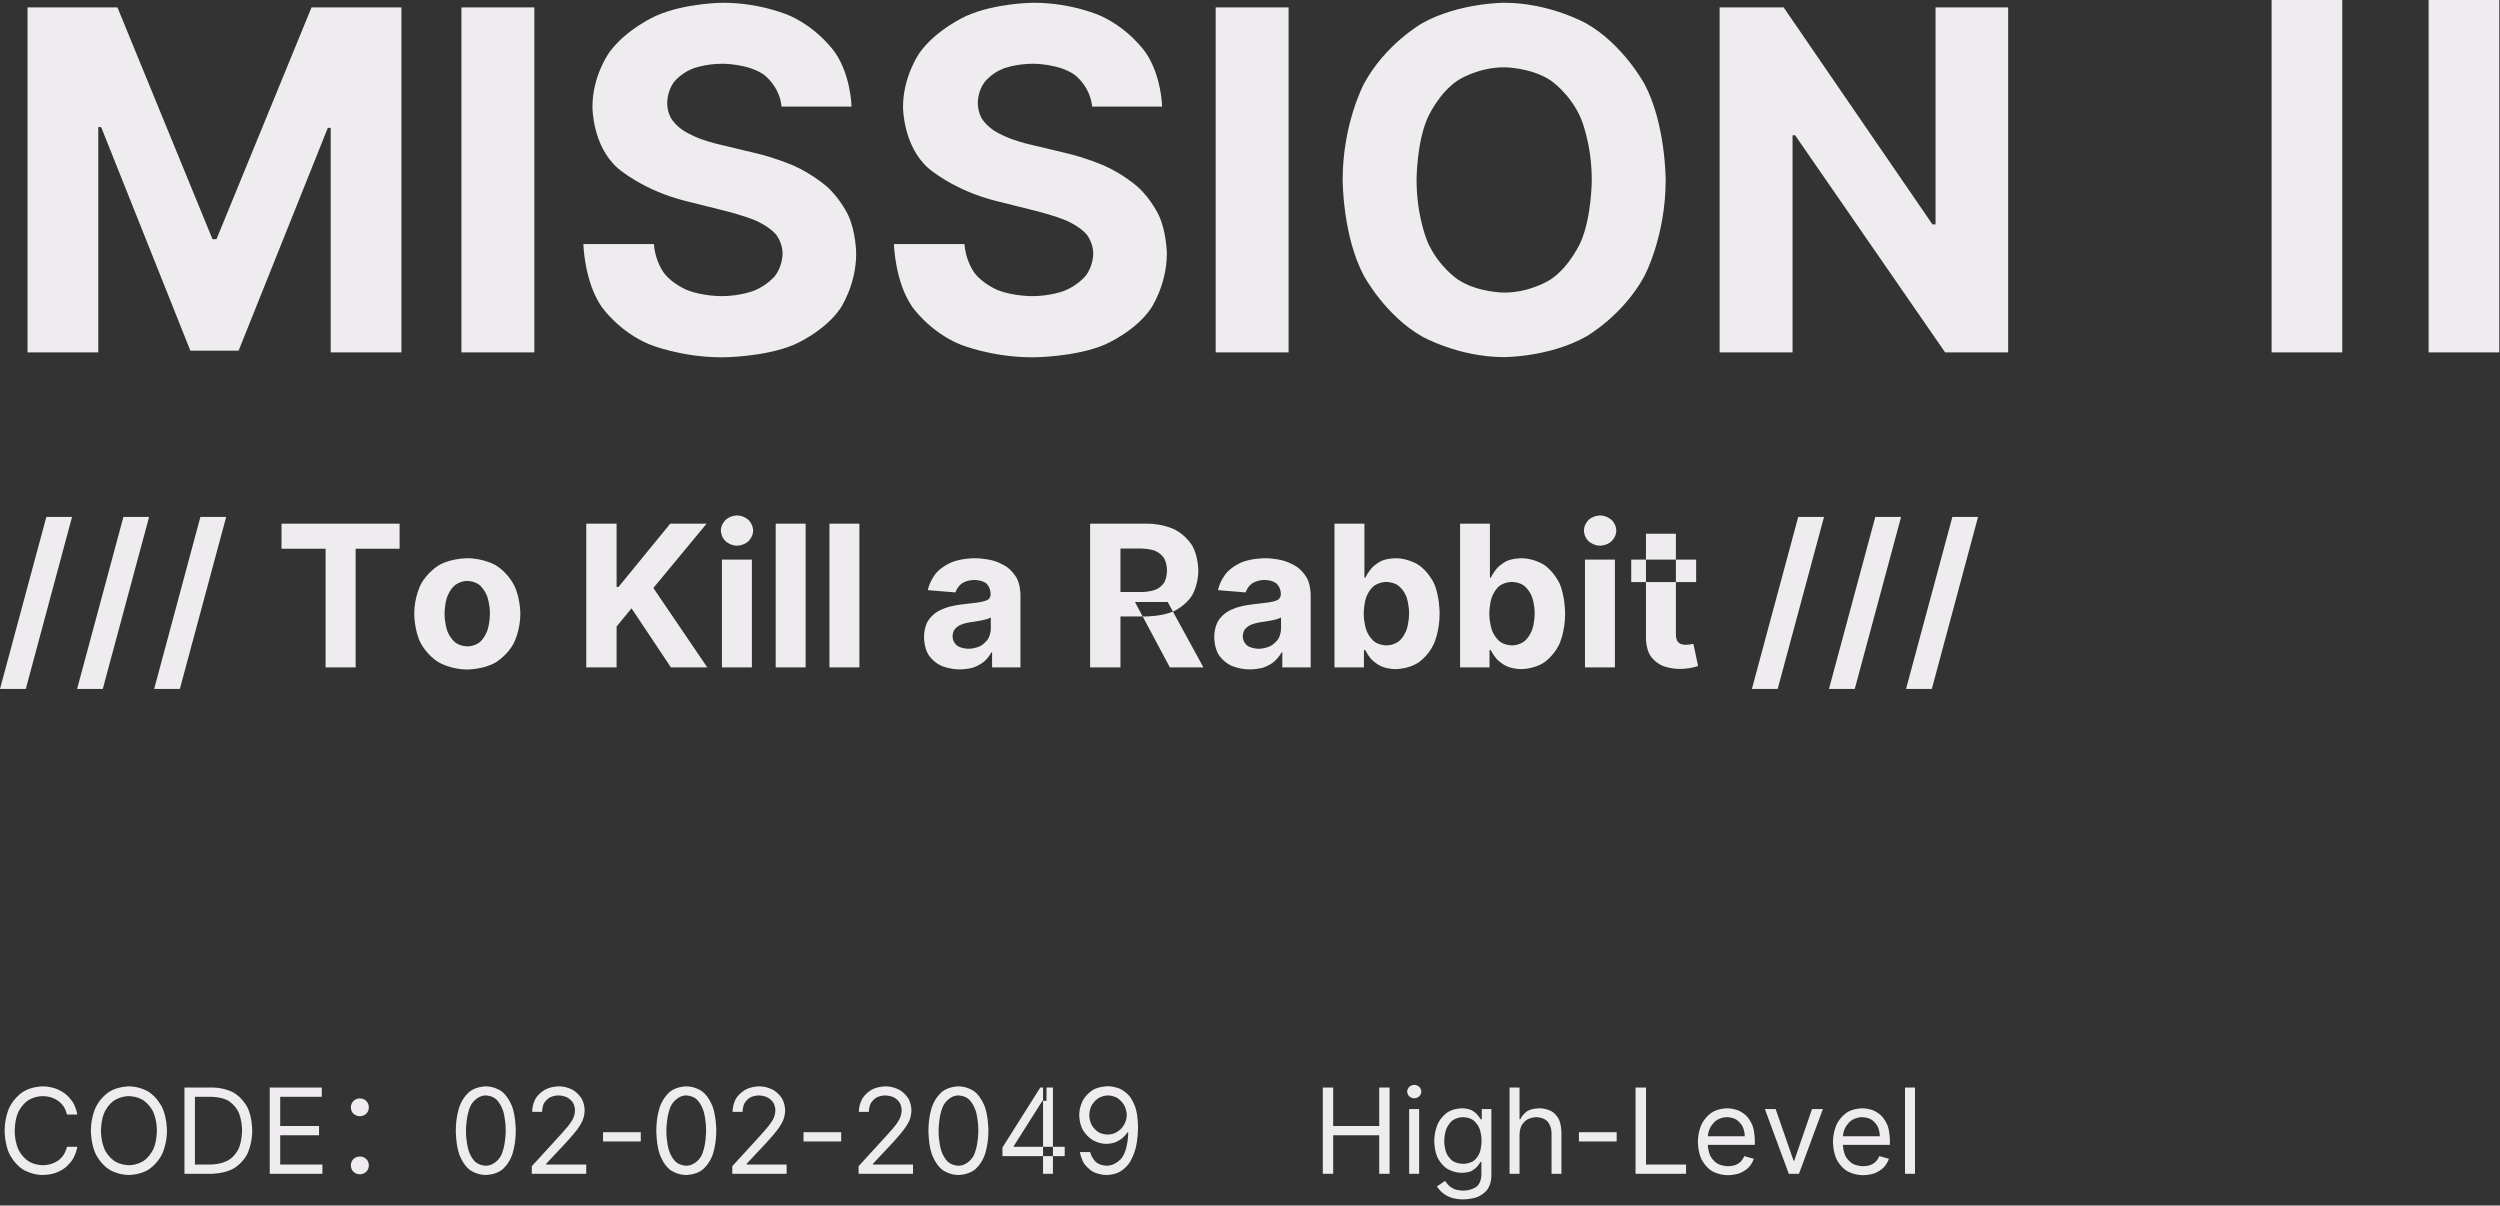 <svg xmlns="http://www.w3.org/2000/svg" xmlns:xlink="http://www.w3.org/1999/xlink" width="253" height="122" viewBox="0 0 253 122" fill="none"><rect x="0" y="0" width="253" height="122" fill="#333333" stroke="none"/><g opacity="1" transform="translate(-0 0)  rotate(0 126.462 60.69)"><path id="文本 1" fill-rule="evenodd" style="fill:#EEECEE" transform="translate(2.786 0)  rotate(0 125.07 18.079)" opacity="1" d="M234.25 0L234.25 35.66L227.1 35.66L227.1 0L234.25 0ZM250.14 0L250.14 35.66L242.99 35.66L242.99 0L250.14 0ZM65.39 8.34C64.74 9.23 64.74 10.35 64.74 10.35C64.7 11.29 65.14 11.99 65.14 11.99C65.57 12.69 66.34 13.19 66.34 13.19C67.11 13.69 68.11 14.06 68.11 14.06C69.12 14.43 70.26 14.68 70.26 14.68L73.4 15.43C75.68 15.94 77.59 16.79 77.59 16.79C79.5 17.65 80.9 18.89 80.9 18.89C82.3 20.14 83.07 21.82 83.07 21.82C83.85 23.51 83.86 25.69 83.86 25.69C83.85 28.9 82.24 31.24 82.24 31.24C80.62 33.58 77.6 34.87 77.6 34.87C74.57 36.16 70.31 36.16 70.31 36.16C66.09 36.16 62.96 34.86 62.96 34.86C59.83 33.57 58.08 31.02 58.08 31.02C56.34 28.47 56.25 24.7 56.25 24.7L63.39 24.7C63.51 26.46 64.41 27.63 64.41 27.63C65.3 28.79 66.81 29.38 66.81 29.38C68.32 29.97 70.23 29.97 70.23 29.97C72.1 29.97 73.49 29.43 73.49 29.43C74.88 28.88 75.65 27.91 75.65 27.91C76.41 26.94 76.41 25.68 76.41 25.68C76.41 24.5 75.72 23.7 75.72 23.7C75.03 22.9 73.71 22.33 73.71 22.33C72.39 21.77 70.48 21.31 70.48 21.31L66.68 20.36C62.27 19.28 59.71 17 59.71 17C57.15 14.72 57.17 10.85 57.17 10.85C57.15 7.68 58.87 5.31 58.87 5.31C60.58 2.94 63.58 1.61 63.58 1.61C66.58 0.28 70.4 0.28 70.4 0.28C74.28 0.28 77.19 1.61 77.19 1.61C80.1 2.94 81.72 5.31 81.72 5.31C83.34 7.68 83.39 10.79 83.39 10.79L76.31 10.79C76.11 8.73 74.56 7.59 74.56 7.59C73.01 6.45 70.35 6.45 70.35 6.45C68.54 6.45 67.3 6.95 67.3 6.95C66.05 7.45 65.39 8.34 65.39 8.34ZM101.66 29.97C101.66 29.97 99.75 29.97 98.24 29.38C98.24 29.38 96.73 28.79 95.84 27.63C95.84 27.63 94.94 26.46 94.82 24.7L87.68 24.7C87.68 24.7 87.77 28.47 89.51 31.02C89.51 31.02 91.26 33.57 94.39 34.86C94.39 34.86 97.52 36.16 101.74 36.16C101.74 36.16 106.01 36.16 109.03 34.87C109.03 34.87 112.06 33.58 113.67 31.24C113.67 31.24 115.28 28.9 115.3 25.69C115.3 25.69 115.28 23.51 114.5 21.82C114.5 21.82 113.73 20.14 112.33 18.89C112.33 18.89 110.93 17.65 109.02 16.79C109.02 16.79 107.11 15.94 104.83 15.43L101.69 14.68C101.69 14.68 100.55 14.43 99.55 14.06C99.55 14.06 98.54 13.69 97.77 13.19C97.77 13.19 97.01 12.69 96.57 11.99C96.57 11.99 96.14 11.29 96.17 10.35C96.17 10.35 96.17 9.23 96.83 8.34C96.83 8.34 97.48 7.45 98.73 6.95C98.73 6.95 99.97 6.45 101.78 6.45C101.78 6.45 104.44 6.45 105.99 7.59C105.99 7.59 107.54 8.73 107.74 10.79L114.82 10.79C114.82 10.79 114.77 7.68 113.15 5.31C113.15 5.31 111.53 2.94 108.62 1.61C108.62 1.61 105.72 0.28 101.83 0.28C101.83 0.28 98.01 0.28 95.01 1.61C95.01 1.61 92.01 2.94 90.3 5.31C90.3 5.31 88.59 7.68 88.6 10.85C88.6 10.85 88.59 14.72 91.14 17C91.14 17 93.7 19.28 98.11 20.36L101.91 21.31C101.91 21.31 103.82 21.77 105.14 22.33C105.14 22.33 106.47 22.9 107.16 23.7C107.16 23.7 107.85 24.5 107.85 25.68C107.85 25.68 107.85 26.94 107.08 27.91C107.08 27.91 106.31 28.88 104.92 29.43C104.92 29.43 103.53 29.97 101.66 29.97ZM157.76 2.38C161.47 4.49 163.63 8.49 163.63 8.49C165.78 12.5 165.78 18.21 165.78 18.21C165.78 23.92 163.63 27.93 163.63 27.93C161.47 31.93 157.76 34.04 157.76 34.04C154.06 36.14 149.44 36.14 149.44 36.14C144.78 36.14 141.09 34.03 141.09 34.03C137.39 31.91 135.24 27.91 135.24 27.91C133.09 23.9 133.09 18.21 133.09 18.21C133.09 12.5 135.24 8.49 135.24 8.49C137.39 4.49 141.09 2.38 141.09 2.38C144.78 0.28 149.44 0.28 149.44 0.28C154.06 0.28 157.76 2.38 157.76 2.38ZM0 0.75L0 35.66L7.16 35.66L7.16 12.86L7.45 12.86L16.48 35.49L21.36 35.49L30.39 12.94L30.68 12.94L30.68 35.66L37.84 35.66L37.84 0.75L28.74 0.75L19.12 24.21L18.72 24.21L9.1 0.75L0 0.75ZM43.91 35.66L43.91 0.75L51.29 0.75L51.29 35.66L43.91 35.66ZM120.24 0.75L120.24 35.66L127.62 35.66L127.62 0.75L120.24 0.75ZM178.62 13.69L178.62 35.66L171.24 35.66L171.24 0.75L177.72 0.75L192.78 22.71L193.09 22.71L193.09 0.75L200.44 0.75L200.44 35.66L194.06 35.66L178.88 13.69L178.62 13.69ZM149.44 29.61C152.11 29.61 154.11 28.3 154.11 28.3C156.1 26.99 157.2 24.45 157.2 24.45C158.3 21.91 158.3 18.21 158.3 18.21C158.3 14.51 157.2 11.97 157.2 11.97C156.1 9.43 154.11 8.12 154.11 8.12C152.11 6.81 149.44 6.81 149.44 6.81C146.76 6.81 144.77 8.12 144.77 8.12C142.77 9.43 141.67 11.97 141.67 11.97C140.57 14.51 140.57 18.21 140.57 18.21C140.57 21.91 141.67 24.45 141.67 24.45C142.77 26.99 144.77 28.3 144.77 28.3C146.76 29.61 149.44 29.61 149.44 29.61Z" /><path id="文本 1" fill-rule="evenodd" style="fill:#EEECEE" transform="translate(0 52.163)  rotate(0 100.092 8.782)" opacity="1" d="M74.59 3.06C74.59 3.06 75.26 3.06 75.74 2.61C75.74 2.61 76.22 2.16 76.22 1.53C76.22 1.53 76.22 0.9 75.74 0.45C75.74 0.45 75.26 0 74.58 0C74.58 0 73.91 0 73.43 0.45C73.43 0.45 72.95 0.9 72.95 1.53C72.95 1.53 72.95 2.16 73.43 2.61C73.43 2.61 73.91 3.06 74.59 3.06ZM160.77 2.61C160.77 2.61 161.26 3.06 161.93 3.06C161.93 3.06 162.61 3.06 163.09 2.61C163.09 2.61 163.57 2.16 163.57 1.53C163.57 1.53 163.57 0.9 163.09 0.45C163.09 0.45 162.61 0 161.92 0C161.92 0 161.26 0 160.77 0.45C160.77 0.45 160.29 0.9 160.29 1.53C160.29 1.53 160.29 2.16 160.77 2.61ZM4.69 0.15L0 17.56L2.61 17.56L7.29 0.15L4.69 0.15ZM7.8 17.56L12.49 0.15L15.09 0.15L10.4 17.56L7.8 17.56ZM15.6 17.56L20.28 0.15L22.89 0.15L18.2 17.56L15.6 17.56ZM177.29 17.56L181.98 0.15L184.59 0.15L179.9 17.56L177.29 17.56ZM185.09 17.56L189.78 0.15L192.39 0.15L187.7 17.56L185.09 17.56ZM197.58 0.15L192.89 17.56L195.5 17.56L200.18 0.15L197.58 0.15ZM32.95 15.38L32.95 3.37L28.49 3.37L28.49 0.83L40.44 0.83L40.44 3.37L35.99 3.37L35.99 15.38L32.95 15.38ZM59.33 15.38L62.4 15.38L62.4 11.24L63.91 9.4L67.9 15.38L71.58 15.38L66.12 7.34L71.51 0.83L67.83 0.83L62.59 7.24L62.4 7.24L62.4 0.83L59.33 0.83L59.33 15.38ZM78.5 15.38L78.5 0.83L81.53 0.83L81.53 15.38L78.5 15.38ZM83.94 0.83L83.94 15.38L86.97 15.38L86.97 0.83L83.94 0.83ZM120.66 3.07C120.66 3.07 120.04 2 118.87 1.42C118.87 1.42 117.71 0.83 116.06 0.83L110.32 0.83L110.32 15.38L113.39 15.38L113.39 10.22L115.639 10.22L118.39 15.38L121.79 15.38L118.701 9.731C118.748 9.712 118.794 9.691 118.84 9.67C118.84 9.67 120.02 9.11 120.65 8.07C120.65 8.07 121.27 7.03 121.27 5.58C121.27 5.58 121.27 4.14 120.66 3.07ZM118.701 9.731C117.533 10.22 115.98 10.22 115.98 10.22L115.639 10.22L114.86 8.76L118.17 8.76L118.701 9.731ZM138.03 15.38L135.05 15.38L135.05 0.83L138.08 0.83L138.08 6.3L138.17 6.3C138.37 5.86 138.75 5.4 138.75 5.4C139.13 4.94 139.74 4.63 139.74 4.63C140.36 4.33 141.27 4.33 141.27 4.33C142.46 4.33 143.47 4.95 143.47 4.95C144.48 5.57 145.09 6.81 145.09 6.81C145.69 8.06 145.69 9.94 145.69 9.94C145.69 11.76 145.1 13.01 145.1 13.01C144.52 14.27 143.51 14.91 143.51 14.91C142.51 15.55 141.26 15.55 141.26 15.55C140.38 15.55 139.77 15.26 139.77 15.26C139.15 14.97 138.76 14.53 138.76 14.53C138.37 14.08 138.17 13.63 138.17 13.63L138.03 13.63L138.03 15.38ZM150.87 13.63C150.87 13.63 151.08 14.08 151.47 14.53C151.47 14.53 151.86 14.97 152.48 15.26C152.48 15.26 153.09 15.55 153.97 15.55C153.97 15.55 155.21 15.55 156.22 14.91C156.22 14.91 157.22 14.27 157.81 13.01C157.81 13.01 158.39 11.76 158.39 9.94C158.39 9.94 158.39 8.06 157.79 6.81C157.79 6.81 157.19 5.57 156.18 4.95C156.18 4.95 155.17 4.33 153.98 4.33C153.98 4.33 153.06 4.33 152.45 4.63C152.45 4.63 151.83 4.94 151.45 5.4C151.45 5.4 151.07 5.86 150.87 6.3L150.78 6.3L150.78 0.83L147.76 0.83L147.76 15.38L150.74 15.38L150.74 13.63L150.87 13.63ZM166.57 4.47L166.57 1.85L169.6 1.85L169.6 4.47L166.57 4.47ZM166.57 6.74L165.08 6.74L165.08 4.47L166.57 4.47L166.57 6.74ZM169.6 6.74L169.6 12.02C169.6 12.44 169.72 12.67 169.72 12.67C169.85 12.9 170.08 13 170.08 13C170.31 13.09 170.62 13.09 170.62 13.09C170.83 13.09 171.04 13.05 171.04 13.05L171.37 12.99L171.85 15.24C171.62 15.31 171.21 15.41 171.21 15.41C170.8 15.5 170.21 15.53 170.21 15.53C169.11 15.57 168.29 15.23 168.29 15.23C167.47 14.9 167.02 14.2 167.02 14.2C166.56 13.49 166.57 12.42 166.57 12.42L166.57 6.74L169.6 6.74ZM169.6 6.74L169.6 4.47L171.65 4.47L171.65 6.74L169.6 6.74ZM113.39 7.75L113.39 3.35L115.47 3.35C115.47 3.35 116.36 3.35 116.94 3.6C116.94 3.6 117.53 3.86 117.82 4.36C117.82 4.36 118.1 4.86 118.1 5.58C118.1 5.58 118.1 6.3 117.82 6.78C117.82 6.78 117.53 7.27 116.95 7.51C116.95 7.51 116.36 7.75 115.48 7.75L113.39 7.75ZM52 7.01C52.66 8.27 52.66 9.96 52.66 9.96C52.66 11.64 52 12.91 52 12.91C51.35 14.18 50.15 14.88 50.15 14.88C48.94 15.59 47.29 15.59 47.29 15.59C45.63 15.59 44.43 14.88 44.43 14.88C43.22 14.18 42.57 12.91 42.57 12.91C41.92 11.64 41.92 9.96 41.92 9.96C41.92 8.27 42.57 7.01 42.57 7.01C43.22 5.74 44.43 5.03 44.43 5.03C45.63 4.33 47.29 4.33 47.29 4.33C48.94 4.33 50.15 5.03 50.15 5.03C51.35 5.74 52 7.01 52 7.01ZM98.63 6.53C97.81 6.53 97.33 6.89 97.33 6.89C96.85 7.25 96.69 7.79 96.69 7.79L93.89 7.56C94.11 6.57 94.73 5.84 94.73 5.84C95.36 5.11 96.35 4.72 96.35 4.72C97.34 4.33 98.64 4.33 98.64 4.33C99.55 4.33 100.39 4.54 100.39 4.54C101.22 4.75 101.87 5.2 101.87 5.2C102.52 5.65 102.9 6.35 102.9 6.35C103.27 7.05 103.27 8.02 103.27 8.02L103.27 15.38L100.4 15.38L100.4 13.86L100.32 13.86C100.06 14.38 99.62 14.76 99.62 14.76C99.18 15.15 98.56 15.37 98.56 15.37C97.94 15.58 97.13 15.58 97.13 15.58C96.09 15.58 95.27 15.22 95.27 15.22C94.45 14.85 93.98 14.13 93.98 14.13C93.51 13.41 93.51 12.33 93.51 12.33C93.51 11.42 93.84 10.8 93.84 10.8C94.18 10.18 94.75 9.81 94.75 9.81C95.33 9.43 96.06 9.24 96.06 9.24C96.8 9.05 97.61 8.97 97.61 8.97C98.56 8.87 99.14 8.78 99.14 8.78C99.72 8.69 99.99 8.52 99.99 8.52C100.25 8.34 100.25 7.99 100.25 7.99L100.25 7.95C100.25 7.27 99.83 6.9 99.83 6.9C99.4 6.53 98.63 6.53 98.63 6.53ZM128 6.53C127.18 6.53 126.7 6.89 126.7 6.89C126.21 7.25 126.06 7.79 126.06 7.79L123.26 7.56C123.47 6.57 124.1 5.84 124.1 5.84C124.72 5.11 125.71 4.72 125.71 4.72C126.7 4.33 128.01 4.33 128.01 4.33C128.92 4.33 129.75 4.54 129.75 4.54C130.59 4.75 131.24 5.2 131.24 5.2C131.89 5.65 132.27 6.35 132.27 6.35C132.64 7.05 132.64 8.02 132.64 8.02L132.64 15.38L129.77 15.38L129.77 13.86L129.69 13.86C129.42 14.38 128.98 14.76 128.98 14.76C128.54 15.15 127.93 15.37 127.93 15.37C127.31 15.58 126.5 15.58 126.5 15.58C125.45 15.58 124.64 15.22 124.64 15.22C123.82 14.85 123.35 14.13 123.35 14.13C122.88 13.41 122.88 12.33 122.88 12.33C122.88 11.42 123.21 10.8 123.21 10.8C123.54 10.18 124.12 9.81 124.12 9.81C124.69 9.43 125.43 9.24 125.43 9.24C126.16 9.05 126.97 8.97 126.97 8.97C127.93 8.87 128.51 8.78 128.51 8.78C129.09 8.69 129.35 8.52 129.35 8.52C129.62 8.34 129.62 7.99 129.62 7.99L129.62 7.95C129.62 7.27 129.19 6.9 129.19 6.9C128.77 6.53 128 6.53 128 6.53ZM73.06 15.38L73.06 4.47L76.09 4.47L76.09 15.38L73.06 15.38ZM160.4 15.38L160.4 4.47L163.43 4.47L163.43 15.38L160.4 15.38ZM49.32 11.64C49.58 10.89 49.58 9.94 49.58 9.94C49.58 8.99 49.32 8.25 49.32 8.25C49.06 7.5 48.56 7.07 48.56 7.07C48.05 6.63 47.3 6.63 47.3 6.63C46.54 6.63 46.03 7.07 46.03 7.07C45.51 7.5 45.25 8.25 45.25 8.25C44.99 8.99 44.99 9.94 44.99 9.94C44.99 10.89 45.25 11.64 45.25 11.64C45.51 12.39 46.03 12.82 46.03 12.82C46.54 13.25 47.3 13.25 47.3 13.25C48.05 13.25 48.56 12.82 48.56 12.82C49.06 12.39 49.32 11.64 49.32 11.64ZM140.31 6.73C139.57 6.73 139.06 7.12 139.06 7.12C138.55 7.51 138.28 8.23 138.28 8.23C138.01 8.95 138.01 9.92 138.01 9.92C138.01 10.89 138.28 11.62 138.28 11.62C138.55 12.34 139.06 12.75 139.06 12.75C139.57 13.15 140.31 13.15 140.31 13.15C141.04 13.15 141.56 12.74 141.56 12.74C142.07 12.33 142.33 11.6 142.33 11.6C142.6 10.87 142.6 9.92 142.6 9.92C142.6 8.98 142.34 8.26 142.34 8.26C142.07 7.54 141.56 7.14 141.56 7.14C141.05 6.73 140.31 6.73 140.31 6.73ZM151.76 7.12C151.76 7.12 152.27 6.73 153.01 6.73C153.01 6.73 153.76 6.73 154.27 7.14C154.27 7.14 154.78 7.54 155.04 8.26C155.04 8.26 155.31 8.98 155.31 9.92C155.31 9.92 155.31 10.87 155.04 11.6C155.04 11.6 154.77 12.33 154.26 12.74C154.26 12.74 153.75 13.15 153.01 13.15C153.01 13.15 152.28 13.15 151.77 12.75C151.77 12.75 151.26 12.34 150.99 11.62C150.99 11.62 150.72 10.89 150.72 9.92C150.72 9.92 150.72 8.95 150.99 8.23C150.99 8.23 151.26 7.51 151.76 7.12ZM98 13.49C98.66 13.49 99.18 13.23 99.18 13.23C99.69 12.96 99.98 12.51 99.98 12.51C100.27 12.05 100.27 11.48 100.27 11.48L100.27 10.32C100.13 10.41 99.88 10.49 99.88 10.49C99.64 10.56 99.33 10.62 99.33 10.62C99.03 10.68 98.72 10.73 98.72 10.73C98.42 10.77 98.17 10.81 98.17 10.81C97.63 10.89 97.24 11.06 97.24 11.06C96.84 11.23 96.62 11.52 96.62 11.52C96.4 11.8 96.4 12.23 96.4 12.23C96.4 12.85 96.85 13.17 96.85 13.17C97.3 13.49 98 13.49 98 13.49ZM129.25 10.49C129.01 10.56 128.7 10.62 128.7 10.62C128.39 10.68 128.09 10.73 128.09 10.73C127.78 10.77 127.54 10.81 127.54 10.81C127 10.89 126.61 11.06 126.61 11.06C126.21 11.23 125.99 11.52 125.99 11.52C125.77 11.8 125.77 12.23 125.77 12.23C125.77 12.85 126.22 13.17 126.22 13.17C126.67 13.49 127.37 13.49 127.37 13.49C128.03 13.49 128.54 13.23 128.54 13.23C129.06 12.96 129.35 12.51 129.35 12.51C129.64 12.05 129.64 11.48 129.64 11.48L129.64 10.32C129.5 10.41 129.25 10.49 129.25 10.49Z" /><path id="文本 1" fill-rule="evenodd" style="fill:#EEECEE" transform="translate(0.467 109.789)  rotate(0 96.665 5.795)" opacity="1" d="M143.16 0.2C143.16 0.2 142.95 0 142.65 0C142.65 0 142.36 0 142.15 0.2C142.15 0.2 141.94 0.4 141.94 0.68C141.94 0.68 141.94 0.96 142.15 1.16C142.15 1.16 142.36 1.36 142.65 1.36C142.65 1.36 142.95 1.36 143.16 1.16C143.16 1.16 143.37 0.96 143.37 0.68C143.37 0.68 143.37 0.4 143.16 0.2ZM112.35 5.83C112.35 5.83 112.75 5.68 113.08 5.42C113.08 5.42 113.4 5.16 113.64 4.81L113.71 4.81C113.71 4.81 113.71 6.42 113.12 7.3C113.12 7.3 112.54 8.18 111.53 8.18C111.53 8.18 110.84 8.18 110.42 7.79C110.42 7.79 110 7.4 109.86 6.8L108.82 6.8C108.82 6.8 108.92 7.49 109.28 8.01C109.28 8.01 109.65 8.54 110.22 8.83C110.22 8.83 110.8 9.12 111.53 9.12C111.53 9.12 112.27 9.12 112.85 8.8C112.85 8.8 113.44 8.48 113.85 7.86C113.85 7.86 114.26 7.24 114.48 6.34C114.48 6.34 114.7 5.44 114.7 4.28C114.7 4.28 114.7 3.07 114.43 2.27C114.43 2.27 114.16 1.47 113.72 1.01C113.72 1.01 113.28 0.54 112.74 0.34C112.74 0.34 112.2 0.14 111.66 0.14C111.66 0.14 110.78 0.13 110.12 0.52C110.12 0.52 109.47 0.92 109.11 1.59C109.11 1.59 108.75 2.26 108.75 3.07C108.75 3.07 108.75 3.91 109.12 4.57C109.12 4.57 109.5 5.22 110.12 5.59C110.12 5.59 110.74 5.97 111.49 5.97C111.49 5.97 111.95 5.97 112.35 5.83ZM6.14 8.37C6.14 8.37 6.61 8 6.93 7.47C6.93 7.47 7.24 6.94 7.36 6.27L6.31 6.27C6.31 6.27 6.21 6.72 5.98 7.07C5.98 7.07 5.75 7.42 5.42 7.66C5.42 7.66 5.09 7.89 4.69 8.01C4.69 8.01 4.29 8.13 3.85 8.13C3.85 8.13 3.06 8.13 2.42 7.73C2.42 7.73 1.78 7.33 1.4 6.55C1.4 6.55 1.02 5.77 1.02 4.64C1.02 4.64 1.02 3.5 1.4 2.72C1.4 2.72 1.78 1.94 2.42 1.54C2.42 1.54 3.06 1.14 3.85 1.14C3.85 1.14 4.29 1.14 4.69 1.26C4.69 1.26 5.09 1.38 5.42 1.62C5.42 1.62 5.75 1.85 5.98 2.2C5.98 2.2 6.21 2.54 6.31 3L7.36 3C7.36 3 7.24 2.33 6.93 1.8C6.93 1.8 6.61 1.27 6.14 0.91C6.14 0.91 5.68 0.54 5.09 0.35C5.09 0.35 4.51 0.15 3.85 0.15C3.85 0.15 2.74 0.15 1.87 0.7C1.87 0.7 1 1.24 0.5 2.25C0.5 2.25 0 3.26 0 4.64C0 4.64 0 6.02 0.5 7.02C0.5 7.02 1 8.03 1.87 8.57C1.87 8.57 2.74 9.12 3.85 9.12C3.85 9.12 4.51 9.12 5.09 8.93C5.09 8.93 5.68 8.74 6.14 8.37ZM9.23 7.02C9.23 7.02 9.72 8.03 10.59 8.57C10.59 8.57 11.46 9.12 12.58 9.12C12.58 9.12 13.7 9.12 14.57 8.57C14.57 8.57 15.43 8.03 15.93 7.02C15.93 7.02 16.43 6.02 16.43 4.64C16.43 4.64 16.43 3.26 15.93 2.25C15.93 2.25 15.43 1.24 14.57 0.7C14.57 0.7 13.7 0.15 12.58 0.15C12.58 0.15 11.46 0.15 10.59 0.7C10.59 0.7 9.72 1.24 9.23 2.25C9.23 2.25 8.73 3.26 8.73 4.64C8.73 4.64 8.73 6.02 9.23 7.02ZM50.33 0.68C51.01 1.21 51.37 2.22 51.37 2.22C51.73 3.22 51.73 4.64 51.73 4.64C51.73 6.06 51.37 7.06 51.37 7.06C51.02 8.07 50.34 8.59 50.34 8.59C49.66 9.12 48.7 9.12 48.7 9.12C47.74 9.12 47.06 8.59 47.06 8.59C46.38 8.07 46.02 7.06 46.02 7.06C45.66 6.06 45.66 4.64 45.66 4.64C45.66 3.22 46.02 2.22 46.02 2.22C46.38 1.21 47.06 0.68 47.06 0.68C47.74 0.15 48.7 0.15 48.7 0.15C49.65 0.15 50.33 0.68 50.33 0.68ZM54.8 7.99L56.76 5.9C56.76 5.9 57.51 5.09 57.94 4.53C57.94 4.53 58.36 3.97 58.53 3.51C58.53 3.51 58.7 3.06 58.7 2.57C58.7 2.57 58.7 1.9 58.37 1.35C58.37 1.35 58.03 0.8 57.44 0.48C57.44 0.48 56.85 0.15 56.08 0.15C56.08 0.15 55.32 0.15 54.71 0.48C54.71 0.48 54.09 0.8 53.74 1.38C53.74 1.38 53.39 1.96 53.39 2.73L54.39 2.73C54.39 2.73 54.39 2.23 54.59 1.86C54.59 1.86 54.8 1.49 55.17 1.28C55.17 1.28 55.54 1.07 56.05 1.07C56.05 1.07 56.52 1.07 56.9 1.26C56.9 1.26 57.28 1.44 57.5 1.78C57.5 1.78 57.72 2.11 57.72 2.57C57.72 2.57 57.72 2.97 57.56 3.34C57.56 3.34 57.4 3.7 57.07 4.11C57.07 4.11 56.74 4.53 56.23 5.08L53.35 8.23L53.35 9L58.86 9L58.86 8.06L54.8 8.06L54.8 7.99ZM68.98 0.15C68.98 0.15 68.03 0.15 67.35 0.68C67.35 0.68 66.67 1.21 66.31 2.22C66.31 2.22 65.95 3.22 65.95 4.64C65.95 4.64 65.95 6.06 66.31 7.06C66.31 7.06 66.66 8.07 67.34 8.59C67.34 8.59 68.02 9.12 68.98 9.12C68.98 9.12 69.95 9.12 70.62 8.59C70.62 8.59 71.3 8.07 71.66 7.06C71.66 7.06 72.02 6.06 72.02 4.64C72.02 4.64 72.02 3.22 71.66 2.22C71.66 2.22 71.3 1.21 70.62 0.68C70.62 0.68 69.94 0.15 68.98 0.15ZM74.02 1.38C74.38 0.8 74.99 0.48 74.99 0.48C75.6 0.15 76.36 0.15 76.36 0.15C77.13 0.15 77.72 0.48 77.72 0.48C78.32 0.8 78.65 1.35 78.65 1.35C78.99 1.9 78.99 2.57 78.99 2.57C78.99 3.06 78.82 3.51 78.82 3.51C78.64 3.97 78.22 4.53 78.22 4.53C77.8 5.09 77.05 5.9 77.05 5.9L75.09 7.99L75.09 8.06L79.14 8.06L79.14 9L73.64 9L73.64 8.23L76.52 5.08C77.02 4.53 77.35 4.11 77.35 4.11C77.68 3.7 77.84 3.34 77.84 3.34C78 2.97 78 2.57 78 2.57C78 2.11 77.78 1.78 77.78 1.78C77.56 1.44 77.18 1.26 77.18 1.26C76.8 1.07 76.33 1.07 76.33 1.07C75.83 1.07 75.45 1.28 75.45 1.28C75.08 1.49 74.88 1.86 74.88 1.86C74.68 2.23 74.68 2.73 74.68 2.73L73.67 2.73C73.67 1.96 74.02 1.38 74.02 1.38ZM90.14 4.11C90.46 3.7 90.62 3.34 90.62 3.34C90.78 2.97 90.78 2.57 90.78 2.57C90.78 2.11 90.56 1.78 90.56 1.78C90.35 1.44 89.97 1.26 89.97 1.26C89.59 1.07 89.11 1.07 89.11 1.07C88.61 1.07 88.24 1.28 88.24 1.28C87.87 1.49 87.66 1.86 87.66 1.86C87.46 2.23 87.46 2.73 87.46 2.73L86.45 2.73C86.45 1.96 86.81 1.38 86.81 1.38C87.16 0.8 87.77 0.48 87.77 0.48C88.38 0.15 89.15 0.15 89.15 0.15C89.91 0.15 90.51 0.48 90.51 0.48C91.1 0.8 91.44 1.35 91.44 1.35C91.77 1.9 91.77 2.57 91.77 2.57C91.77 3.06 91.6 3.51 91.6 3.51C91.43 3.97 91 4.53 91 4.53C90.58 5.09 89.83 5.9 89.83 5.9L87.87 7.99L87.87 8.06L91.93 8.06L91.93 9L86.42 9L86.42 8.23L89.3 5.08C89.81 4.53 90.14 4.11 90.14 4.11ZM99.56 4.64C99.56 6.06 99.2 7.06 99.2 7.06C98.85 8.07 98.17 8.59 98.17 8.59C97.49 9.12 96.53 9.12 96.53 9.12C95.57 9.12 94.89 8.59 94.89 8.59C94.21 8.07 93.85 7.06 93.85 7.06C93.49 6.06 93.49 4.64 93.49 4.64C93.49 3.22 93.85 2.22 93.85 2.22C94.21 1.21 94.89 0.68 94.89 0.68C95.57 0.15 96.53 0.15 96.53 0.15C97.48 0.15 98.16 0.68 98.16 0.68C98.84 1.21 99.2 2.22 99.2 2.22C99.56 3.22 99.56 4.64 99.56 4.64ZM23.19 0.79C23.19 0.79 22.29 0.27 21.02 0.27L18.2 0.27L18.2 9L20.9 9C20.9 9 22.23 9 23.16 8.47C23.16 8.47 24.09 7.95 24.57 6.97C24.57 6.97 25.06 5.98 25.06 4.62C25.06 4.62 25.06 3.26 24.58 2.29C24.58 2.29 24.09 1.32 23.19 0.79ZM26.83 9L26.83 0.27L32.1 0.27L32.1 1.21L27.89 1.21L27.89 4.16L31.82 4.16L31.82 5.1L27.89 5.1L27.89 8.06L32.16 8.06L32.16 9L26.83 9ZM104.81 0.27L100.98 6.34L100.98 7.21L105.09 7.21L105.09 9L106.09 9L106.09 7.21L107.28 7.21L107.28 6.27L106.09 6.27L106.09 0.27L105.44 0.27L105.44 1.62L105.09 1.62L105.09 0.27L104.81 0.27ZM105.09 6.27L102.12 6.27L102.12 6.2L105.02 1.62L105.09 1.62L105.09 6.27ZM105.09 6.27L105.09 7.21L106.09 7.21L106.09 6.27L105.09 6.27ZM139.11 0.27L140.16 0.27L140.16 9L139.11 9L139.11 5.1L134.45 5.1L134.45 9L133.4 9L133.4 0.27L134.45 0.27L134.45 4.16L139.11 4.16L139.11 0.27ZM156.55 4.91L156.55 9L157.55 9L157.55 4.84C157.55 4.84 157.55 4 157.27 3.45C157.27 3.45 156.99 2.9 156.49 2.64C156.49 2.64 155.99 2.37 155.32 2.37C155.32 2.37 154.55 2.37 154.08 2.67C154.08 2.67 153.62 2.97 153.39 3.48L153.31 3.48L153.31 0.27L152.3 0.27L152.3 9L153.31 9L153.31 5.06C153.31 5.06 153.31 4.49 153.53 4.09C153.53 4.09 153.75 3.69 154.14 3.48C154.14 3.48 154.53 3.27 155.03 3.27C155.03 3.27 155.74 3.27 156.14 3.7C156.14 3.7 156.55 4.13 156.55 4.91ZM170.16 9L170.16 8.06L166.11 8.06L166.11 0.27L165.05 0.27L165.05 9L170.16 9ZM192.32 9L192.32 0.27L193.33 0.27L193.33 9L192.32 9ZM48.7 8.18C49.65 8.18 50.18 7.26 50.18 7.26C50.71 6.34 50.71 4.64 50.71 4.64C50.71 3.5 50.47 2.71 50.47 2.71C50.23 1.91 49.78 1.49 49.78 1.49C49.33 1.07 48.7 1.07 48.7 1.07C47.75 1.07 47.22 2 47.22 2C46.69 2.94 46.69 4.64 46.69 4.64C46.69 5.77 46.93 6.56 46.93 6.56C47.16 7.36 47.61 7.77 47.61 7.77C48.06 8.18 48.7 8.18 48.7 8.18ZM70.99 4.64C70.99 4.64 70.99 6.34 70.47 7.26C70.47 7.26 69.94 8.18 68.98 8.18C68.98 8.18 68.35 8.18 67.9 7.77C67.9 7.77 67.45 7.36 67.21 6.56C67.21 6.56 66.97 5.77 66.97 4.64C66.97 4.64 66.97 2.94 67.5 2C67.5 2 68.04 1.07 68.98 1.07C68.98 1.07 69.61 1.07 70.06 1.49C70.06 1.49 70.51 1.91 70.75 2.71C70.75 2.71 70.99 3.5 70.99 4.64ZM96.53 1.07C95.58 1.07 95.05 2 95.05 2C94.52 2.94 94.52 4.64 94.52 4.64C94.52 5.77 94.76 6.56 94.76 6.56C94.99 7.36 95.44 7.77 95.44 7.77C95.89 8.18 96.53 8.18 96.53 8.18C97.48 8.18 98.01 7.26 98.01 7.26C98.54 6.34 98.54 4.64 98.54 4.64C98.54 3.5 98.3 2.71 98.3 2.71C98.06 1.91 97.61 1.49 97.61 1.49C97.16 1.07 96.53 1.07 96.53 1.07ZM113.56 3.05C113.56 3.05 113.56 3.44 113.41 3.79C113.41 3.79 113.26 4.15 113 4.43C113 4.43 112.73 4.71 112.38 4.87C112.38 4.87 112.04 5.03 111.63 5.03C111.63 5.03 111.09 5.03 110.67 4.77C110.67 4.77 110.25 4.5 110.01 4.06C110.01 4.06 109.77 3.61 109.77 3.07C109.77 3.07 109.77 2.51 110.02 2.06C110.02 2.06 110.27 1.61 110.7 1.34C110.7 1.34 111.13 1.07 111.66 1.07C111.66 1.07 112.21 1.07 112.64 1.35C112.64 1.35 113.07 1.63 113.31 2.08C113.31 2.08 113.56 2.53 113.56 3.05ZM12.58 8.13C12.58 8.13 11.79 8.13 11.15 7.73C11.15 7.73 10.5 7.33 10.13 6.55C10.13 6.55 9.75 5.77 9.75 4.64C9.75 4.64 9.75 3.5 10.13 2.72C10.13 2.72 10.5 1.94 11.15 1.54C11.15 1.54 11.79 1.14 12.58 1.14C12.58 1.14 13.37 1.14 14.01 1.54C14.01 1.54 14.65 1.94 15.03 2.72C15.03 2.72 15.41 3.5 15.41 4.64C15.41 4.64 15.41 5.77 15.03 6.55C15.03 6.55 14.65 7.33 14.01 7.73C14.01 7.73 13.37 8.13 12.58 8.13ZM23.68 6.46C23.68 6.46 23.34 7.23 22.62 7.64C22.62 7.64 21.91 8.06 20.83 8.06L19.26 8.06L19.26 1.21L20.95 1.21C20.95 1.21 21.97 1.21 22.66 1.62C22.66 1.62 23.34 2.03 23.69 2.8C23.69 2.8 24.03 3.56 24.03 4.62C24.03 4.62 24.03 5.68 23.68 6.46ZM36.86 2.28C36.86 1.73 36.43 1.37 35.95 1.37C35.47 1.37 35.04 1.73 35.04 2.28C35.04 2.82 35.47 3.17 35.95 3.17C36.43 3.17 36.86 2.82 36.86 2.28ZM146.1 10.13C146.1 10.13 145.89 9.89 145.76 9.72L144.95 10.28C144.95 10.28 145.16 10.62 145.51 10.92C145.51 10.92 145.85 11.22 146.38 11.41C146.38 11.41 146.9 11.59 147.63 11.59C147.63 11.59 148.41 11.59 149.06 11.34C149.06 11.34 149.7 11.09 150.08 10.56C150.08 10.56 150.46 10.03 150.46 9.19L150.46 2.45L149.49 2.45L149.49 3.49L149.39 3.49C149.39 3.49 149.28 3.32 149.07 3.06C149.07 3.06 148.87 2.79 148.49 2.58C148.49 2.58 148.12 2.37 147.48 2.37C147.48 2.37 146.65 2.37 146.02 2.78C146.02 2.78 145.39 3.19 145.04 3.94C145.04 3.94 144.68 4.69 144.68 5.69C144.68 5.69 144.68 6.72 145.05 7.43C145.05 7.43 145.41 8.15 146.04 8.52C146.04 8.52 146.67 8.9 147.46 8.9C147.46 8.9 148.1 8.9 148.48 8.7C148.48 8.7 148.85 8.49 149.06 8.23C149.06 8.23 149.26 7.97 149.37 7.79L149.45 7.79L149.45 9.12C149.45 9.12 149.45 9.94 148.94 10.32C148.94 10.32 148.42 10.7 147.63 10.7C147.63 10.7 147.04 10.7 146.67 10.53C146.67 10.53 146.31 10.36 146.1 10.13ZM172.363 6.07L177.12 6.07L177.12 5.64C177.12 5.64 177.12 4.73 176.88 4.1C176.88 4.1 176.63 3.47 176.22 3.09C176.22 3.09 175.82 2.71 175.32 2.54C175.32 2.54 174.82 2.37 174.31 2.37C174.31 2.37 173.42 2.37 172.76 2.8C172.76 2.8 172.1 3.23 171.73 4C171.73 4 171.36 4.77 171.36 5.78C171.36 5.78 171.36 6.78 171.73 7.54C171.73 7.54 172.1 8.3 172.78 8.72C172.78 8.72 173.46 9.14 174.41 9.14C174.41 9.14 175.07 9.14 175.61 8.93C175.61 8.93 176.14 8.72 176.5 8.35C176.5 8.35 176.86 7.98 177.02 7.48L176.05 7.21C176.05 7.21 175.92 7.55 175.68 7.78C175.68 7.78 175.45 8.01 175.13 8.12C175.13 8.12 174.81 8.23 174.41 8.23C174.41 8.23 173.8 8.23 173.34 7.97C173.34 7.97 172.88 7.7 172.62 7.19C172.62 7.19 172.392 6.735 172.363 6.07ZM190.79 6.07L186.033 6.07C186.062 6.735 186.29 7.19 186.29 7.19C186.55 7.7 187.01 7.97 187.01 7.97C187.47 8.23 188.08 8.23 188.08 8.23C188.48 8.23 188.8 8.12 188.8 8.12C189.12 8.01 189.35 7.78 189.35 7.78C189.59 7.55 189.72 7.21 189.72 7.21L190.69 7.48C190.53 7.98 190.17 8.35 190.17 8.35C189.81 8.72 189.28 8.93 189.28 8.93C188.74 9.14 188.08 9.14 188.08 9.14C187.13 9.14 186.45 8.72 186.45 8.72C185.77 8.3 185.4 7.54 185.4 7.54C185.03 6.78 185.03 5.78 185.03 5.78C185.03 4.77 185.4 4 185.4 4C185.77 3.23 186.43 2.8 186.43 2.8C187.09 2.37 187.98 2.37 187.98 2.37C188.49 2.37 188.99 2.54 188.99 2.54C189.49 2.71 189.89 3.09 189.89 3.09C190.3 3.47 190.55 4.1 190.55 4.1C190.79 4.73 190.79 5.64 190.79 5.64L190.79 6.07ZM142.14 2.45L143.15 2.45L143.15 9L142.14 9L142.14 2.45ZM181.11 7.67L181.04 7.67L179.23 2.45L178.14 2.45L180.56 9L181.59 9L184.01 2.45L182.91 2.45L181.11 7.67ZM145.9 6.88C145.9 6.88 145.69 6.36 145.69 5.68C145.69 5.68 145.69 5.01 145.9 4.47C145.9 4.47 146.11 3.92 146.53 3.6C146.53 3.6 146.96 3.27 147.6 3.27C147.6 3.27 148.21 3.27 148.63 3.58C148.63 3.58 149.05 3.89 149.26 4.43C149.26 4.43 149.47 4.97 149.47 5.68C149.47 5.68 149.47 6.4 149.25 6.92C149.25 6.92 149.04 7.44 148.62 7.72C148.62 7.72 148.2 7.99 147.6 7.99C147.6 7.99 146.97 7.99 146.54 7.7C146.54 7.7 146.12 7.4 145.9 6.88ZM172.6 4.34C172.438 4.657 172.385 5.007 172.368 5.2L176.1 5.2C176.1 4.64 175.88 4.21 175.88 4.21C175.66 3.78 175.25 3.52 175.25 3.52C174.85 3.27 174.31 3.27 174.31 3.27C173.71 3.27 173.27 3.57 173.27 3.57C172.83 3.87 172.6 4.34 172.6 4.34ZM186.038 5.2C186.055 5.007 186.108 4.657 186.27 4.34C186.27 4.34 186.5 3.87 186.94 3.57C186.94 3.57 187.38 3.27 187.98 3.27C187.98 3.27 188.52 3.27 188.93 3.52C188.93 3.52 189.33 3.78 189.55 4.21C189.55 4.21 189.77 4.64 189.77 5.2L186.038 5.2ZM60.56 4.79L60.56 5.73L64.38 5.73L64.38 4.79L60.56 4.79ZM80.85 5.73L80.85 4.79L84.66 4.79L84.66 5.73L80.85 5.73ZM159.32 5.73L159.32 4.79L163.14 4.79L163.14 5.73L159.32 5.73ZM35.95 7.25C36.43 7.25 36.86 7.6 36.86 8.15C36.86 8.69 36.43 9.05 35.95 9.05C35.47 9.05 35.04 8.69 35.04 8.15C35.04 7.6 35.47 7.25 35.95 7.25Z" /></g></svg>